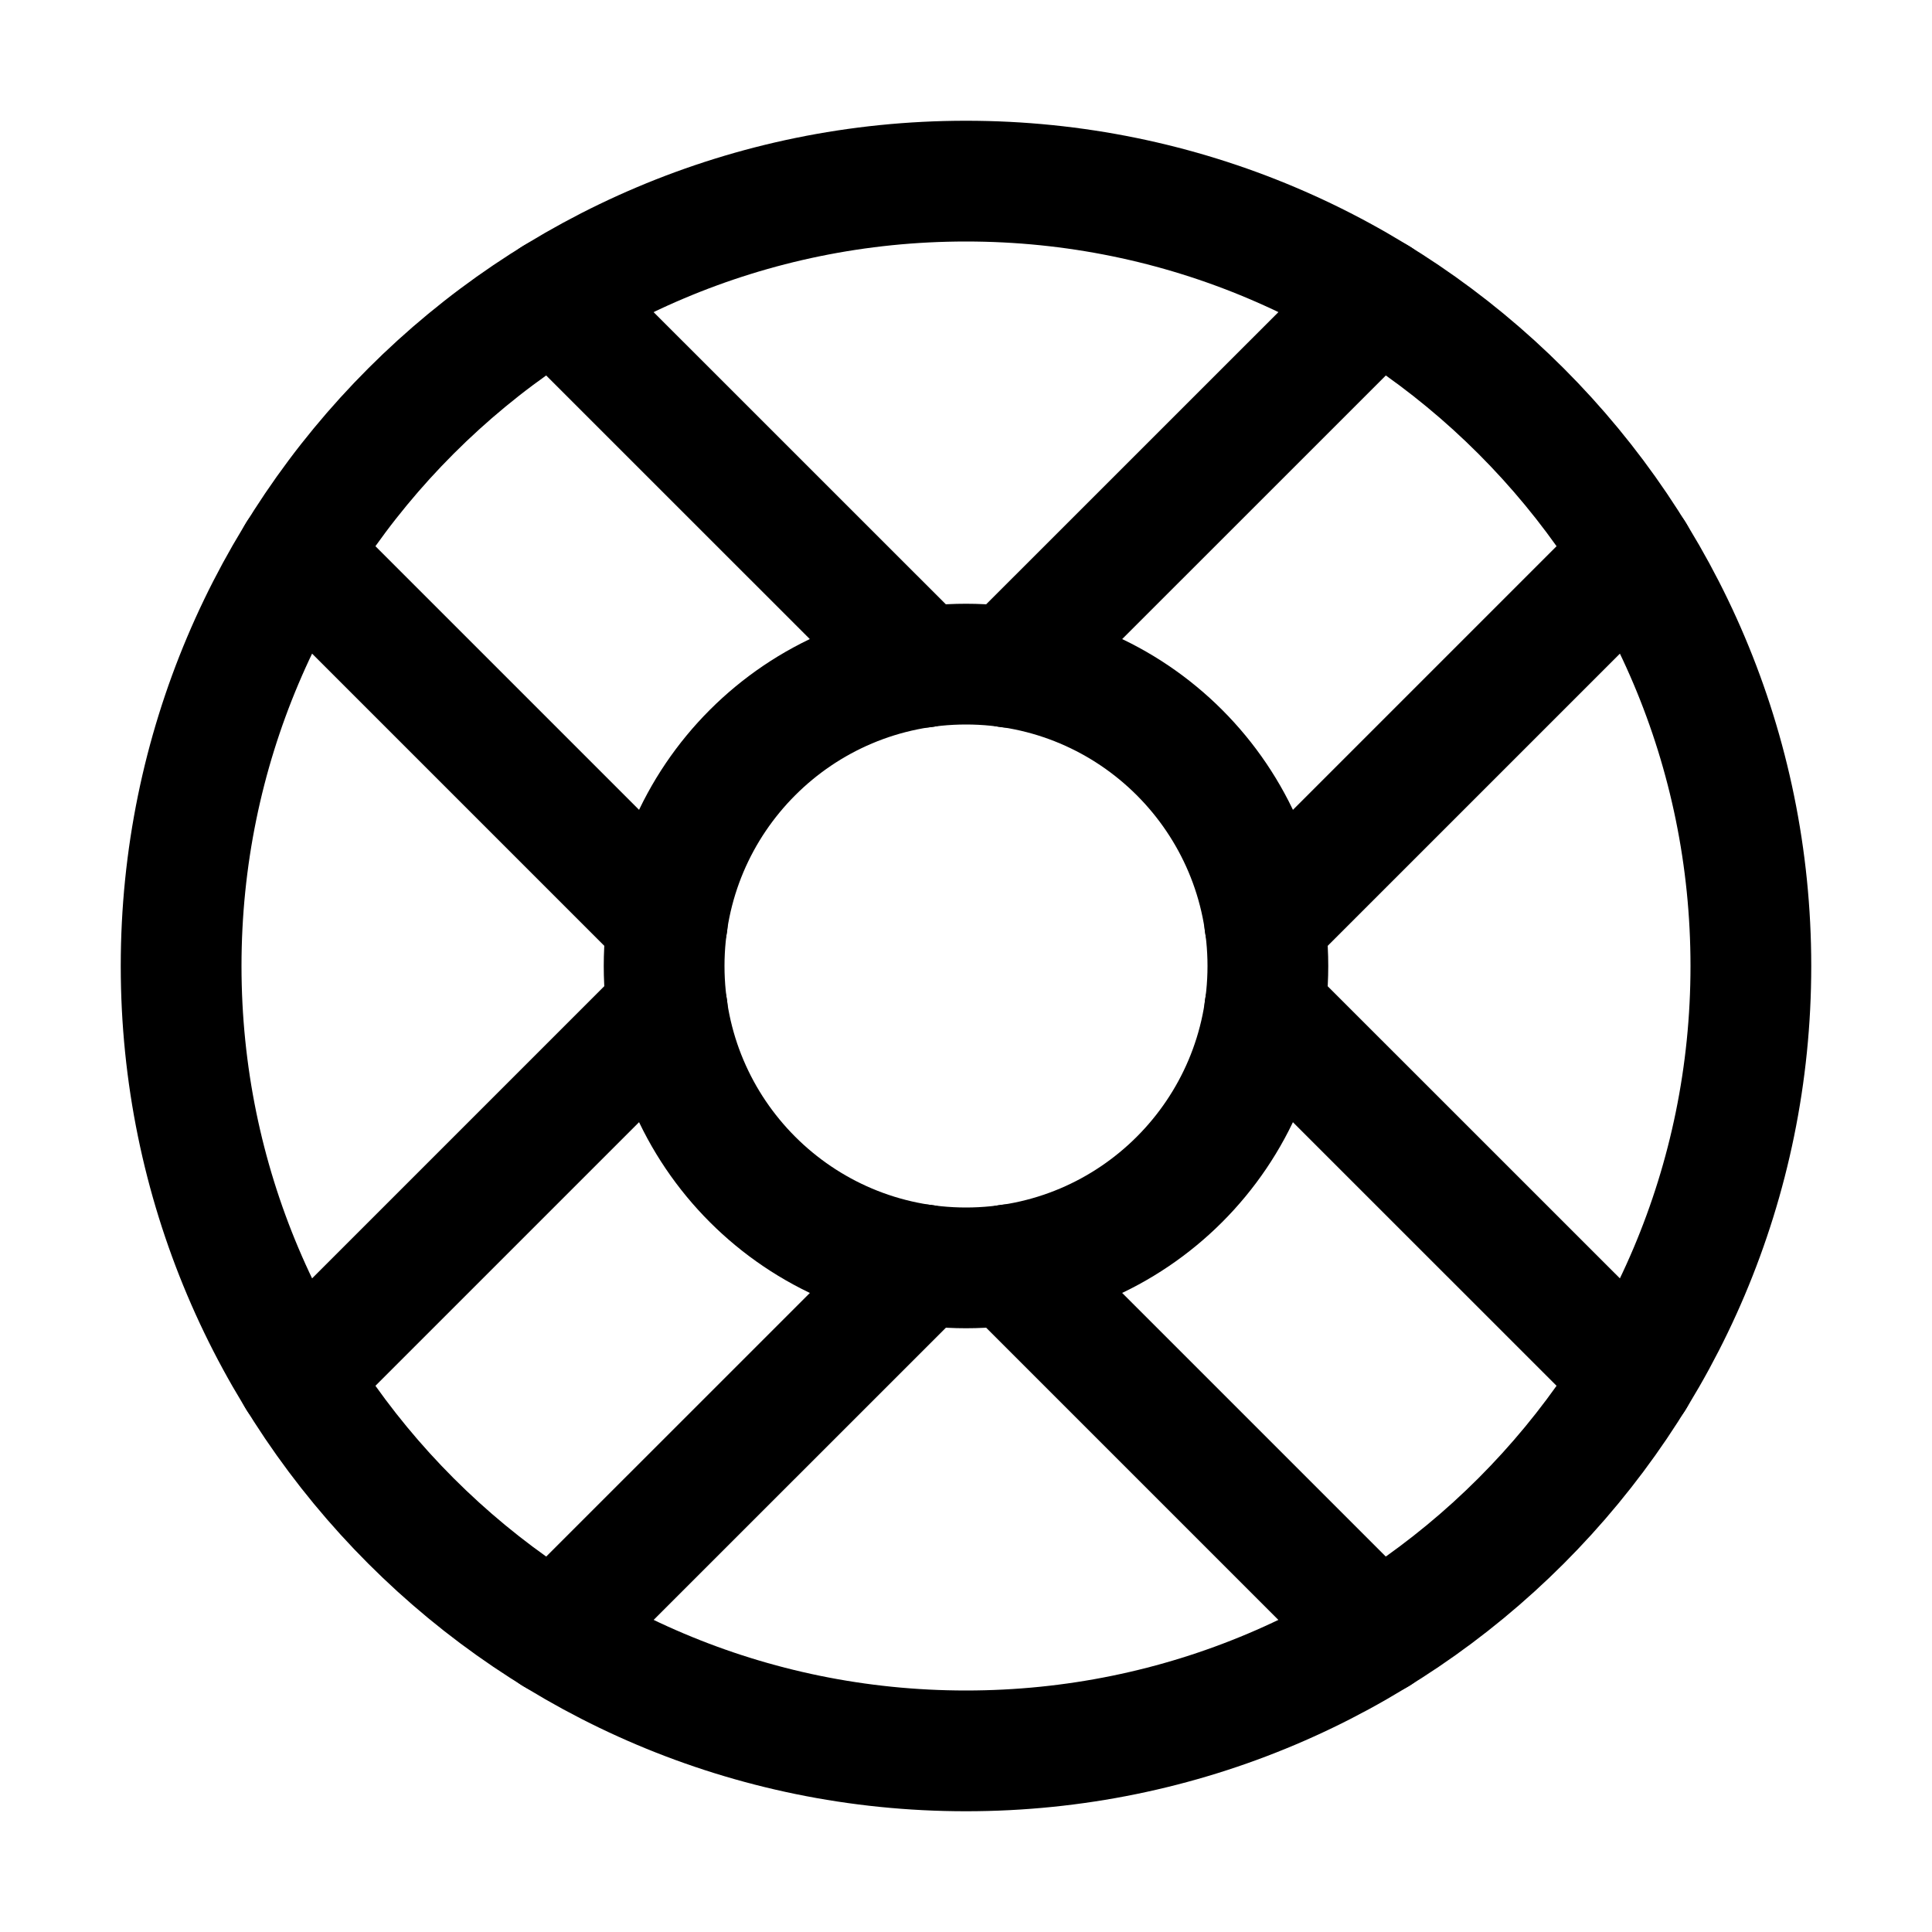<svg xmlns="http://www.w3.org/2000/svg" version="1.1" xmlns:xlink="http://www.w3.org/1999/xlink" xmlns:svgjs="http://svgjs.com/svgjs" viewBox="0 0 24 24" height="24" width="24"><title>help wheel (From Streamline App : https://app.streamlineicons.com)</title><g transform="matrix(1,0,0,1,0,0)"><path d="M 12,8.25c2.071,0,3.75,1.679,3.75,3.75s-1.679,3.75-3.75,3.75S8.25,14.071,8.25,12S9.929,8.25,12,8.25z " stroke="#000000" fill="none" stroke-width="1.5" stroke-linecap="round" stroke-linejoin="round"></path><path d="M 17.119,20.301l-4.59-4.59 " stroke="#000000" fill="none" stroke-width="1.5" stroke-linecap="round" stroke-linejoin="round"></path><path d="M 15.711,12.53l4.59,4.589 " stroke="#000000" fill="none" stroke-width="1.5" stroke-linecap="round" stroke-linejoin="round"></path><path d="M 3.699,17.119l4.59-4.59 " stroke="#000000" fill="none" stroke-width="1.5" stroke-linecap="round" stroke-linejoin="round"></path><path d="M 11.471,15.712l-4.59,4.589 " stroke="#000000" fill="none" stroke-width="1.5" stroke-linecap="round" stroke-linejoin="round"></path><path d="M 6.881,3.7l4.59,4.589 " stroke="#000000" fill="none" stroke-width="1.5" stroke-linecap="round" stroke-linejoin="round"></path><path d="M 8.289,11.471l-4.59-4.59 " stroke="#000000" fill="none" stroke-width="1.5" stroke-linecap="round" stroke-linejoin="round"></path><path d="M 20.301,6.881l-4.59,4.59 " stroke="#000000" fill="none" stroke-width="1.5" stroke-linecap="round" stroke-linejoin="round"></path><path d="M 12.529,8.289l4.59-4.589 " stroke="#000000" fill="none" stroke-width="1.5" stroke-linecap="round" stroke-linejoin="round"></path><path d="M 12,2.25c5.385,0,9.75,4.365,9.75,9.75 s-4.365,9.75-9.75,9.75S2.25,17.385,2.25,12S6.615,2.25,12,2.25z" stroke="#000000" fill="none" stroke-width="1.5" stroke-linecap="round" stroke-linejoin="round"></path></g></svg>